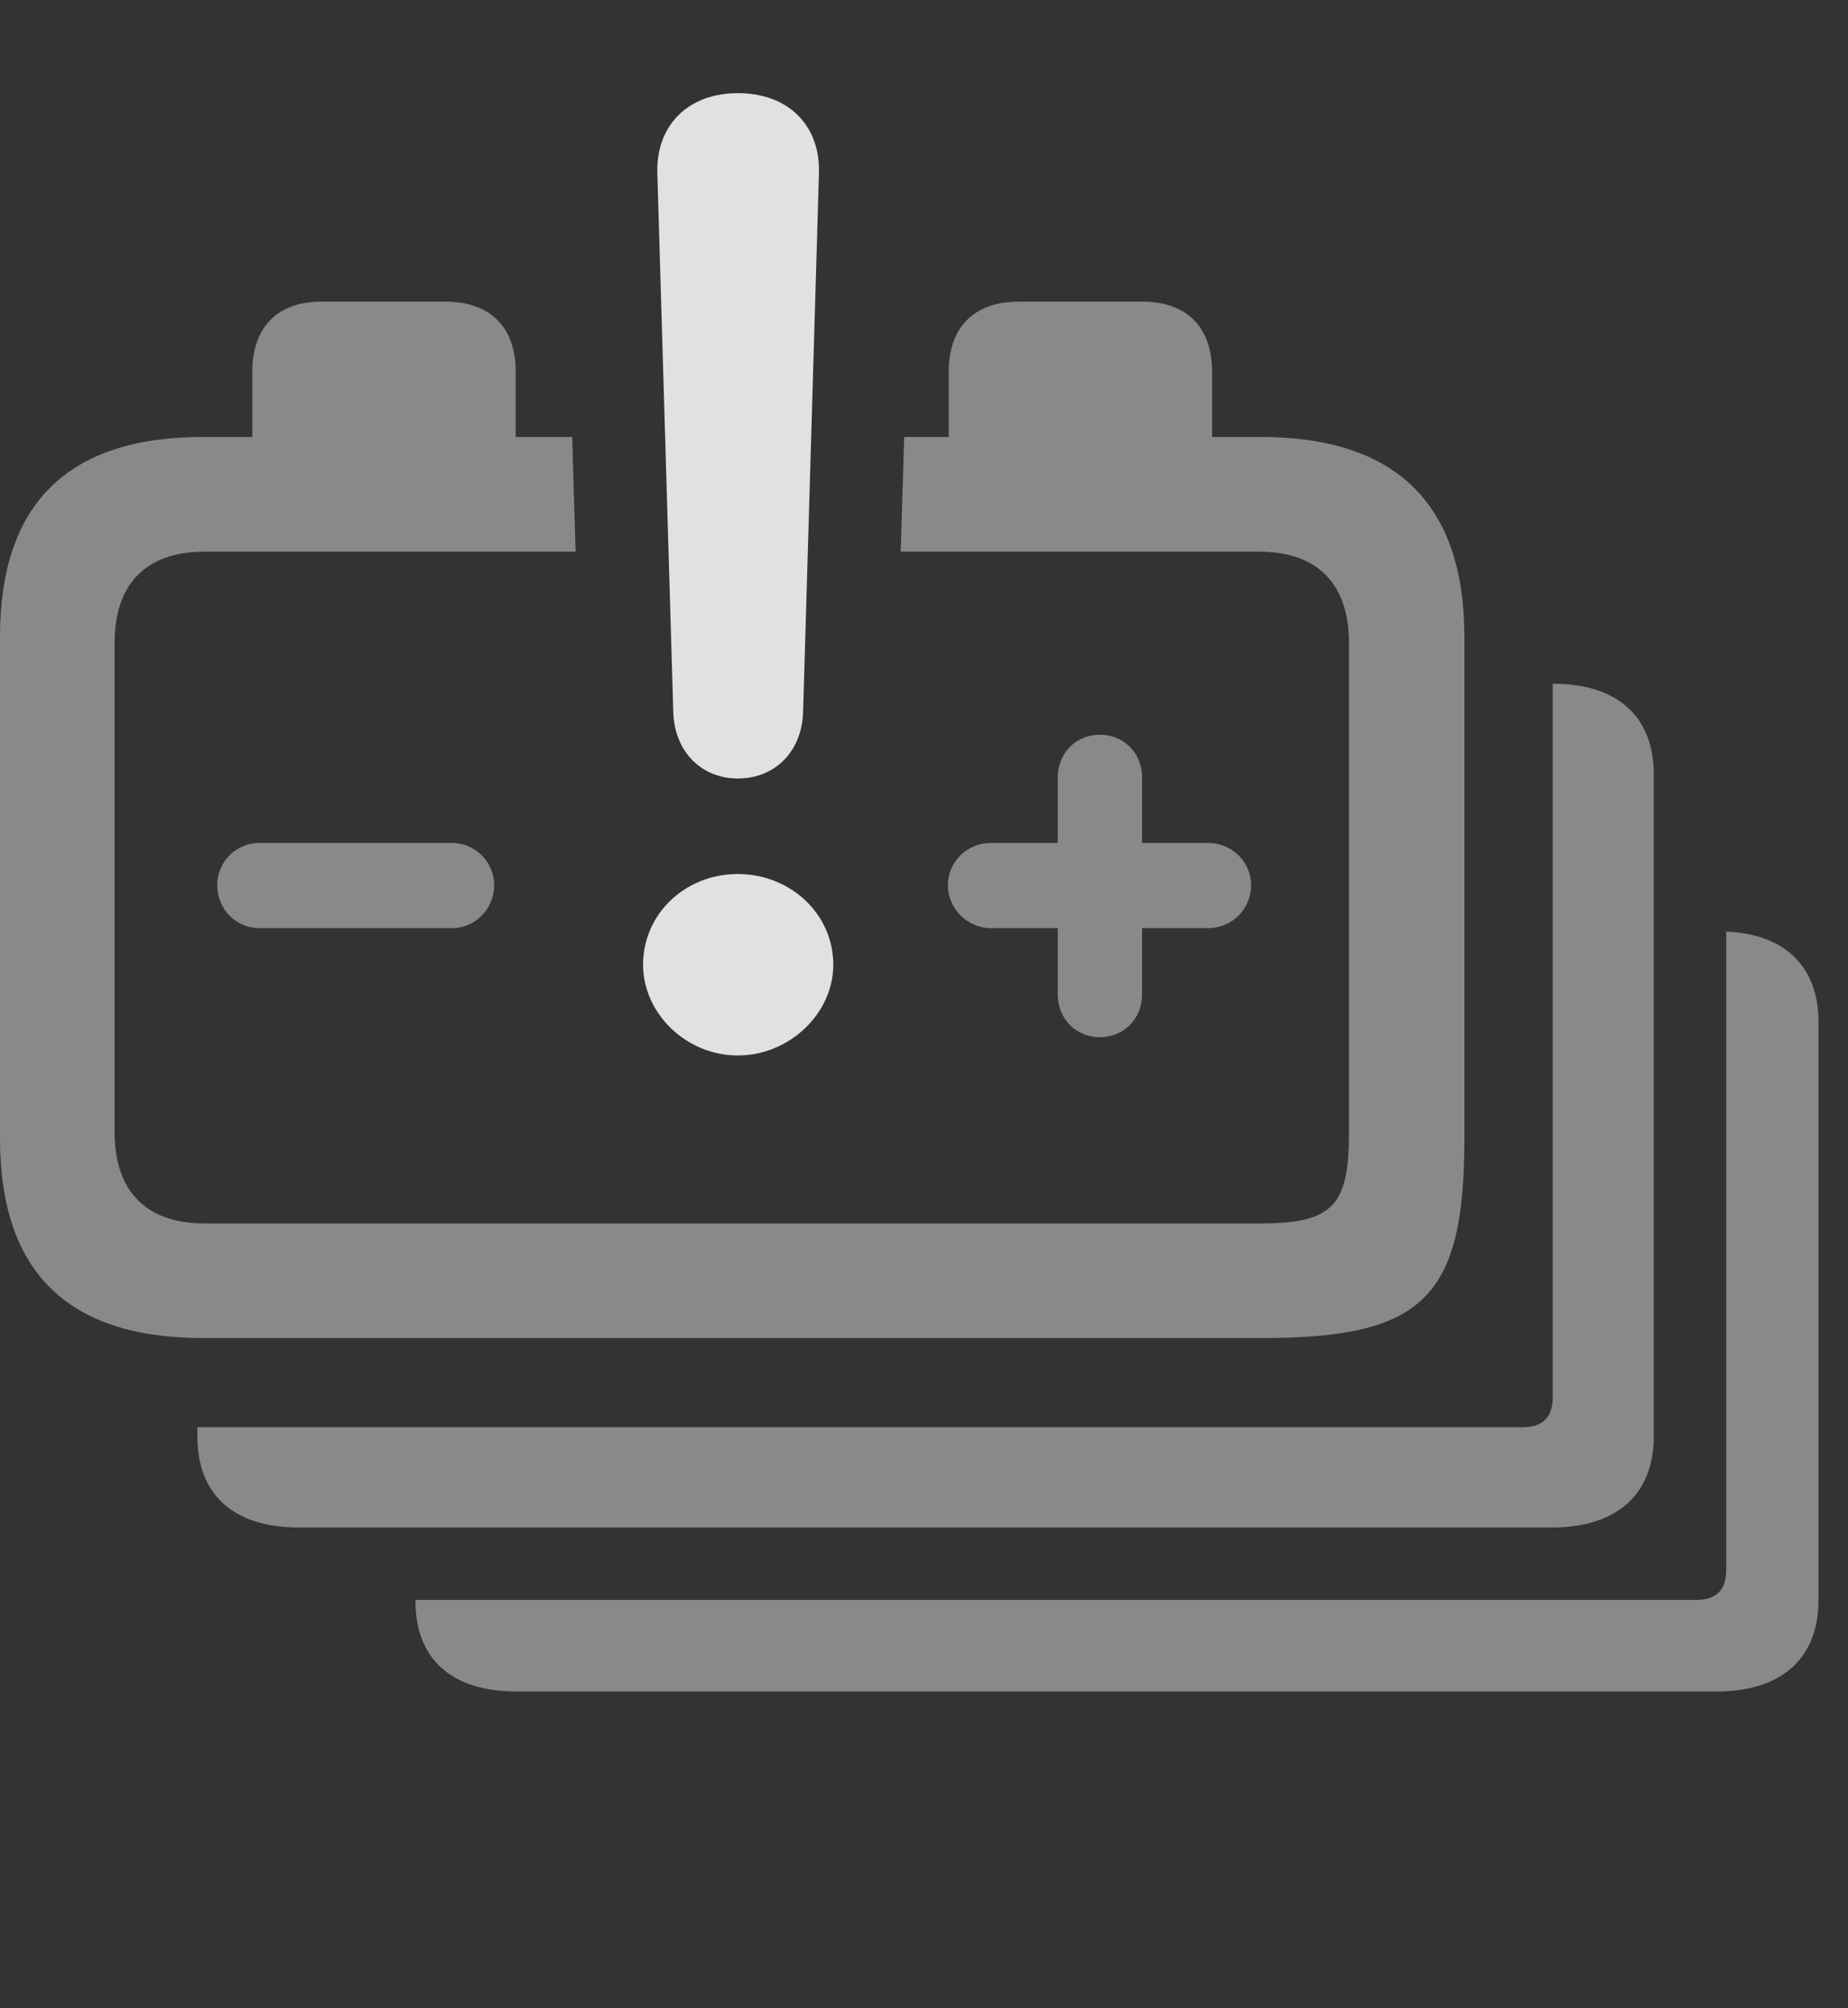 <?xml version="1.0" encoding="UTF-8"?>
<!--Generator: Apple Native CoreSVG 341-->
<!DOCTYPE svg
PUBLIC "-//W3C//DTD SVG 1.1//EN"
       "http://www.w3.org/Graphics/SVG/1.1/DTD/svg11.dtd">
<svg version="1.1" xmlns="http://www.w3.org/2000/svg" xmlns:xlink="http://www.w3.org/1999/xlink" viewBox="0 0 22.676 24.639">
 <rect x="0" y="0" width="22.676" height="24.639" fill="#333333" stroke="none"/>
 <g>
  <rect height="24.639" opacity="0" width="22.676" x="0" y="0"/>
  <path d="M22.314 12.539L22.314 19.629C22.314 20.352 21.855 20.752 21.064 20.752L6.338 20.752C5.537 20.752 5.098 20.352 5.098 19.639L5.098 19.629L20.811 19.629C21.055 19.629 21.182 19.512 21.182 19.258L21.182 11.429C21.903 11.461 22.314 11.857 22.314 12.539Z" fill="white" fill-opacity="0.425"/>
  <path d="M20.293 9.502L20.293 17.617C20.293 18.34 19.834 18.74 19.043 18.74L3.662 18.74C2.871 18.74 2.422 18.34 2.422 17.627L2.422 17.51L18.682 17.51C18.926 17.51 19.053 17.393 19.053 17.139L19.053 8.389L19.062 8.389C19.844 8.389 20.293 8.789 20.293 9.502Z" fill="white" fill-opacity="0.425"/>
  <path d="M6.328 4.561L6.328 5.361L7.021 5.361L7.063 6.768L2.51 6.768C1.807 6.768 1.406 7.148 1.406 7.891L1.406 13.887C1.406 14.629 1.807 15.01 2.51 15.01L15.459 15.01C16.357 15.01 16.553 14.795 16.553 13.887L16.553 7.891C16.553 7.148 16.152 6.768 15.449 6.768L11.052 6.768L11.095 5.361L11.641 5.361L11.641 4.561C11.641 4.014 11.953 3.701 12.5 3.701L14.023 3.701C14.56 3.701 14.873 4.014 14.873 4.561L14.873 5.361L15.469 5.361C17.129 5.361 17.969 6.182 17.969 7.812L17.969 13.965C17.969 15.928 17.461 16.416 15.479 16.416L2.49 16.416C0.83 16.416 0 15.605 0 13.965L0 7.812C0 6.182 0.83 5.361 2.49 5.361L3.096 5.361L3.096 4.561C3.096 4.014 3.408 3.701 3.936 3.701L5.469 3.701C6.016 3.701 6.328 4.014 6.328 4.561ZM14.014 9.541L14.014 10.342L14.824 10.342C15.117 10.342 15.352 10.576 15.352 10.859C15.352 11.152 15.117 11.387 14.824 11.387L14.014 11.387L14.014 12.197C14.014 12.5 13.789 12.725 13.496 12.725C13.203 12.725 12.979 12.5 12.979 12.197L12.979 11.387L12.158 11.387C11.875 11.387 11.631 11.152 11.631 10.859C11.631 10.576 11.865 10.342 12.158 10.342L12.979 10.342L12.979 9.541C12.979 9.238 13.203 9.014 13.496 9.014C13.789 9.014 14.014 9.238 14.014 9.541ZM6.064 10.859C6.064 11.152 5.83 11.387 5.547 11.387L3.184 11.387C2.891 11.387 2.666 11.152 2.666 10.859C2.666 10.576 2.891 10.342 3.184 10.342L5.547 10.342C5.83 10.342 6.064 10.576 6.064 10.859Z" fill="white" fill-opacity="0.425"/>
  <path d="M9.053 9.551C9.512 9.551 9.834 9.219 9.854 8.75L10.049 2.129C10.068 1.543 9.678 1.143 9.053 1.143C8.438 1.143 8.047 1.543 8.066 2.129L8.262 8.75C8.281 9.219 8.604 9.551 9.053 9.551ZM9.053 12.949C9.688 12.949 10.225 12.432 10.225 11.836C10.225 11.211 9.697 10.723 9.053 10.723C8.408 10.723 7.891 11.211 7.891 11.836C7.891 12.432 8.418 12.949 9.053 12.949Z" fill="white" fill-opacity="0.85"/>
 </g>
</svg>
